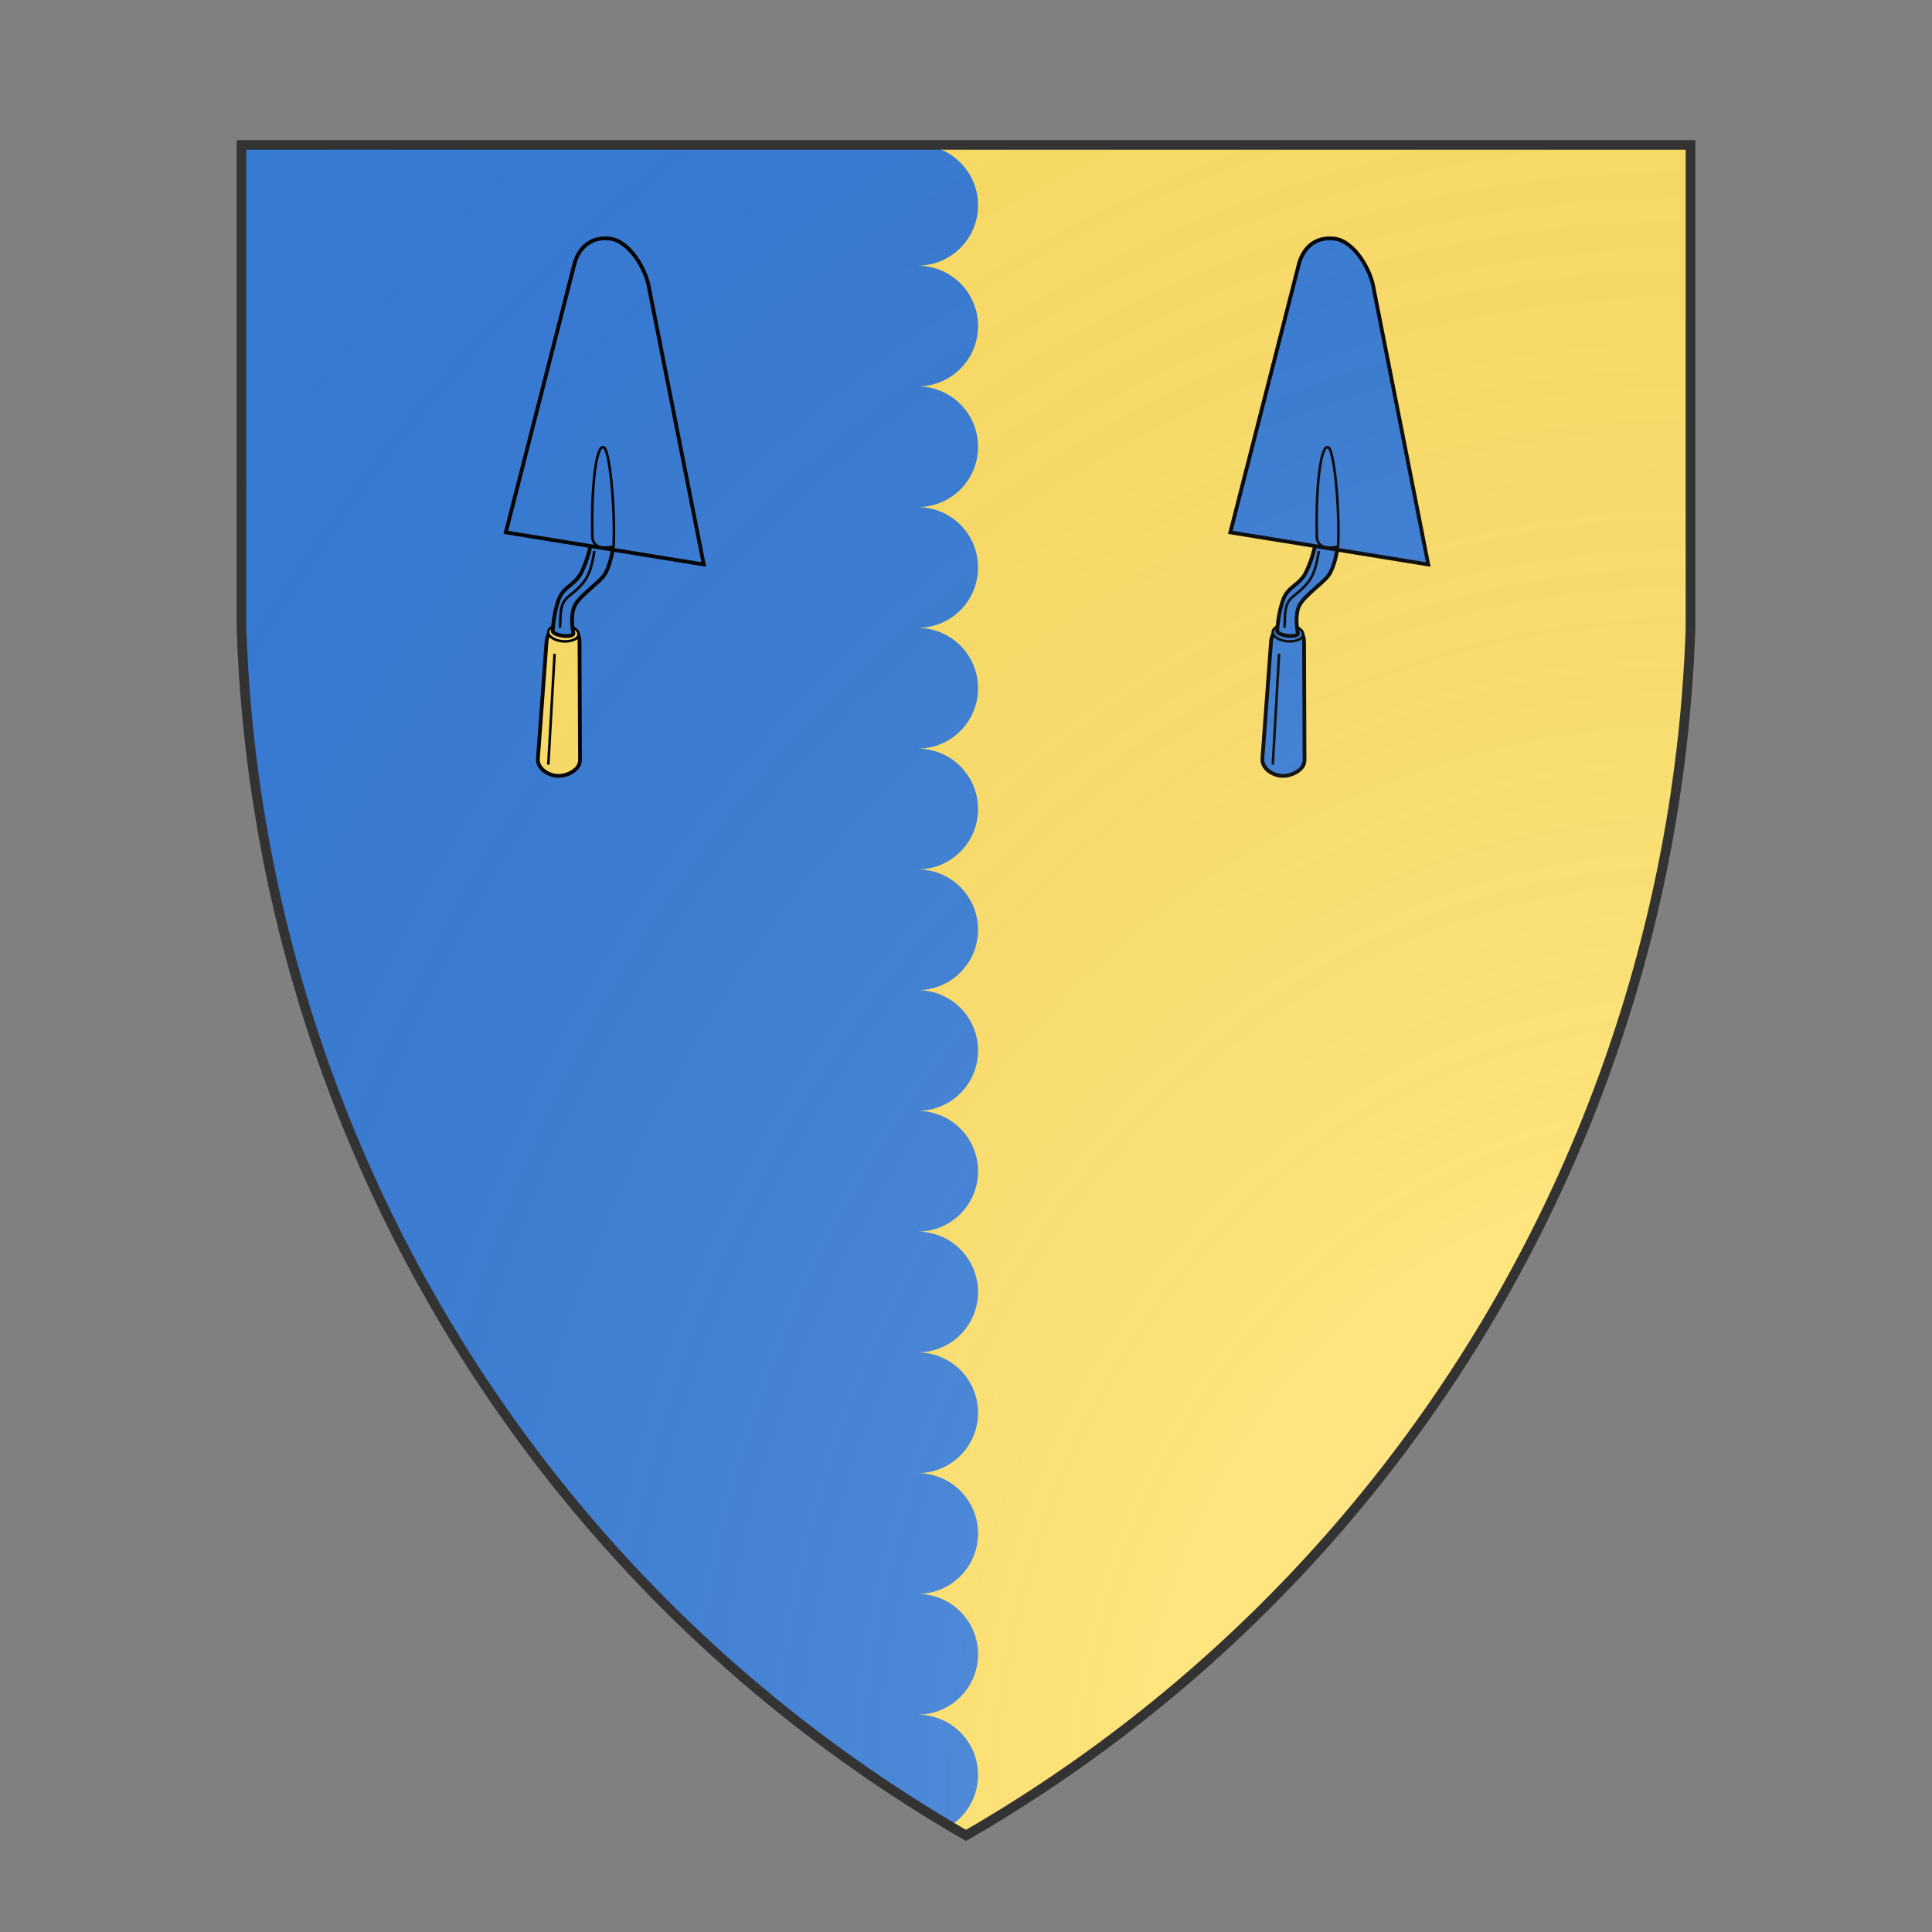 <svg id="coaworld_burg_433_burg_433_s0" width="500" height="500" viewBox="0 10 200 200" xmlns="http://www.w3.org/2000/svg" xmlns:x="http://www.w3.org/1999/xlink"><rect x="0" y="10" width="200" height="200" fill="#808080" stroke="none"/><defs><clipPath id="heater_coaworld_burg_433_burg_433_s0"><path d="m25,25 h150 v50 a150,150,0,0,1,-75,125 a150,150,0,0,1,-75,-125 z"/></clipPath><clipPath id="divisionClip_coaworld_burg_433_burg_433_s0"><path d="m 0,115 v -20 a 6.25,6.25 0 0 0 12.5,0a 6.25,6.25 0 0 0 12.5,0a 6.25,6.25 0 0 0 12.5,0a 6.25,6.25 0 0 0 12.5,0a 6.25,6.25 0 0 0 12.5,0a 6.25,6.25 0 0 0 12.5,0a 6.25,6.25 0 0 0 12.5,0a 6.25,6.25 0 0 0 12.5,0a 6.25,6.25 0 0 0 12.5,0a 6.25,6.25 0 0 0 12.5,0a 6.25,6.25 0 0 0 12.5,0a 6.25,6.25 0 0 0 12.5,0a 6.25,6.25 0 0 0 12.5,0a 6.25,6.25 0 0 0 12.5,0a 6.25,6.25 0 0 0 12.5,0a 6.25,6.25 0 0 0 12.5,0 v 20 V200 H0 Z" transform="rotate(-90 100 100)"/></clipPath><g id="trowel_coaworld_burg_433_burg_433_s0" stroke-width=".56"><path d="m90.26 137.2 1.28-17.3c.1-1.37 1.07-2.5 2.55-2.45 1.48.05 2.33 1.13 2.33 2.51l.07 17.47c0 1.38-1.83 2.36-3.3 2.31-1.49-.05-3.04-1.17-2.93-2.54z"/><path stroke-width=".38" d="M95.6 119.6c-.87.41-2.3.32-3.16-.22-.87-.53-.86-1.3.02-1.72.88-.41 2.3-.32 3.17.22.84.52.86 1.27.04 1.7z"/><g class="secondary"><path d="M101.54 105.1c-.14.68-.49 3.86-1.71 5.26-.96 1.1-3.57 2.96-4.16 4.29-.69 1.58-.15 4.03-.15 4.03-.2.75-3 .28-3.07-.34 0 0 .1-2.45.85-4.57.7-2 2.2-2.09 3.3-3.92a17.13 17.13 0 0 0 1.78-6.66z"/><path d="m85.52 103.73 29.27 4.75-8.04-40.64c-.41-2.94-2.92-7.2-5.84-7.55-2.92-.36-4.73 1.51-5.3 3.94z"/><path stroke-width=".38" d="M99.94 91.15c.9-.09 1.78 8.94 1.52 14.67-2.05.44-3.27-.02-3.15-1.9-.16-6.98.58-13.09 1.63-12.77z"/><path stroke-width=".38" d="M93.52 117.84c.15-1.74-.17-3.5 1.3-4.66 2.63-2.07 3.18-3.05 3.8-6.7"/><path stroke-width=".38" d="m91.8 138.08.93-16.4"/></g></g><radialGradient id="backlight" cx="100%" cy="100%" r="150%"><stop stop-color="#fff" stop-opacity=".3" offset="0"/><stop stop-color="#fff" stop-opacity=".15" offset=".25"/><stop stop-color="#000" stop-opacity="0" offset="1"/></radialGradient></defs><g clip-path="url(#heater_coaworld_burg_433_burg_433_s0)"><rect x="0" y="0" width="200" height="200" fill="#377cd7"/><g fill="#ffe066" stroke="#000"><style>
      g.secondary,path.secondary {fill: #ffe066;}
      g.tertiary,path.tertiary {fill: #ffe066;}
    </style><use x:href="#trowel_coaworld_burg_433_burg_433_s0" transform="translate(-7.5 -7.5) scale(0.7)"/><use x:href="#trowel_coaworld_burg_433_burg_433_s0" transform="translate(67.5 -7.5) scale(0.7)"/></g><g clip-path="url(#divisionClip_coaworld_burg_433_burg_433_s0)"><rect x="0" y="0" width="200" height="200" fill="#ffe066"/><g fill="#377cd7" stroke="#000"><style>
      g.secondary,path.secondary {fill: #377cd7;}
      g.tertiary,path.tertiary {fill: #377cd7;}
    </style><use x:href="#trowel_coaworld_burg_433_burg_433_s0" transform="translate(-7.5 -7.5) scale(0.7)"/><use x:href="#trowel_coaworld_burg_433_burg_433_s0" transform="translate(67.5 -7.5) scale(0.7)"/></g></g></g><path d="m25,25 h150 v50 a150,150,0,0,1,-75,125 a150,150,0,0,1,-75,-125 z" fill="url(#backlight)" stroke="#333"/></svg>